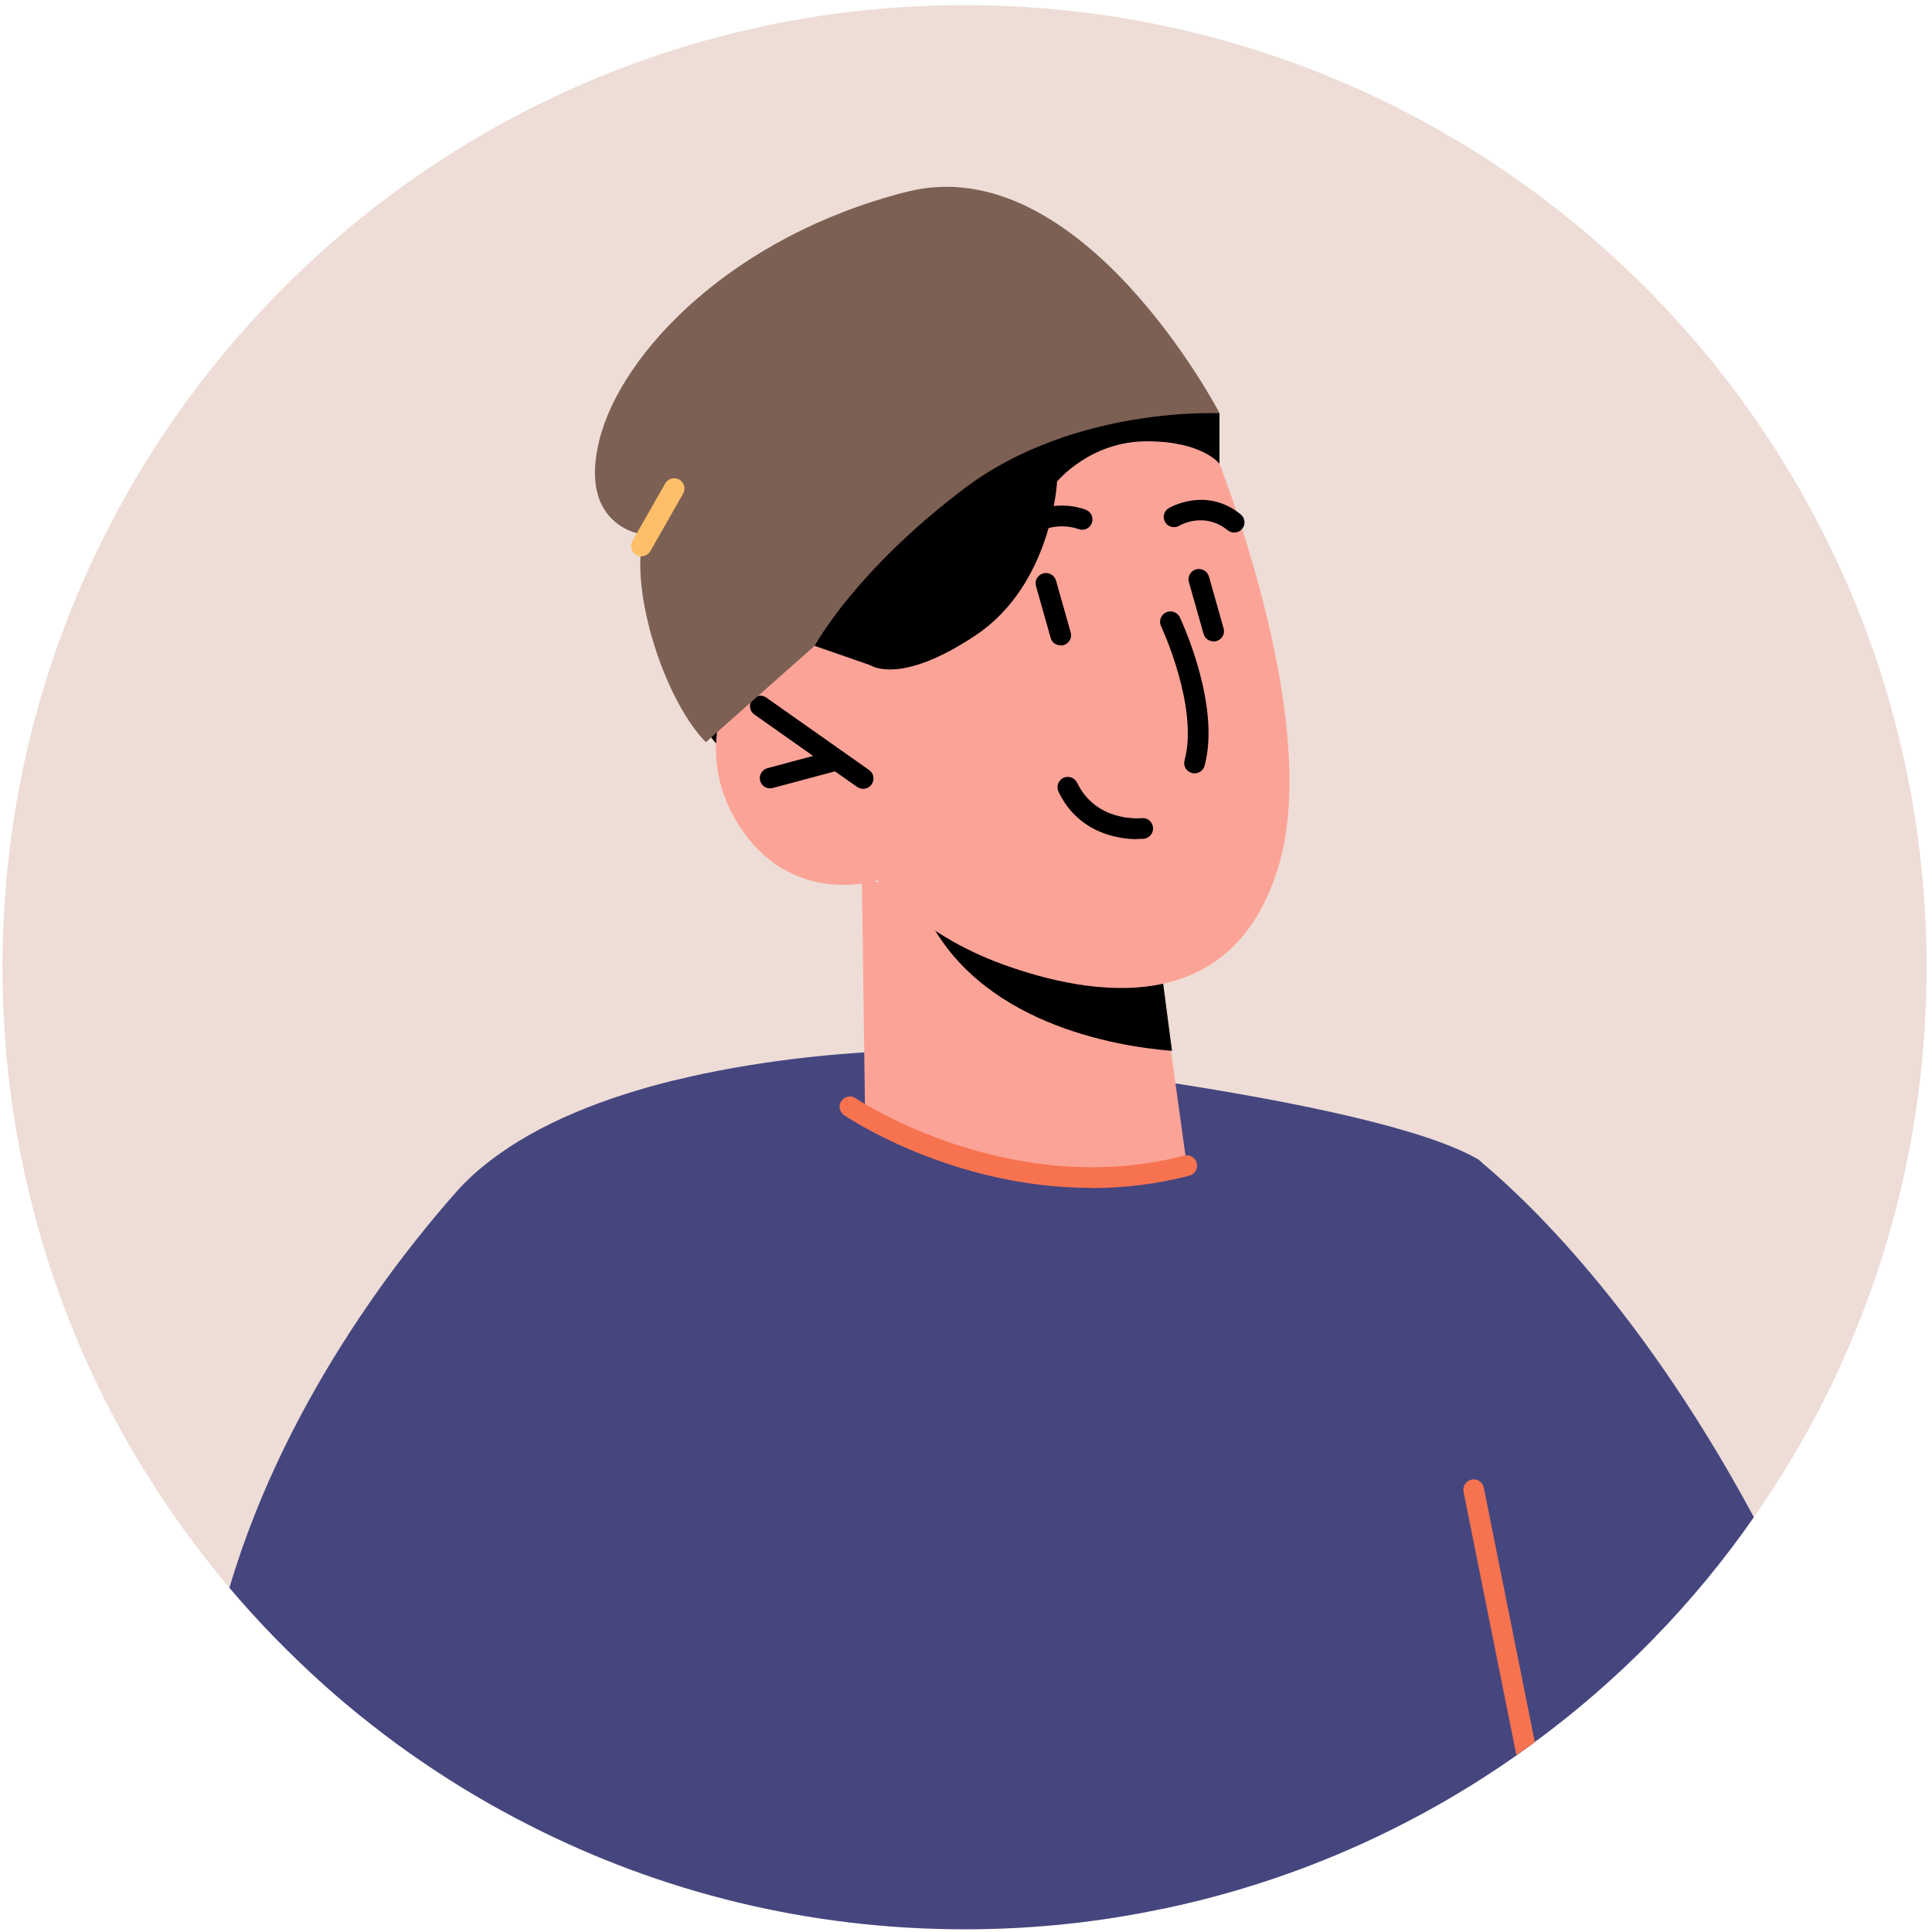 <svg width="272" height="272" viewBox="0 0 272 272" fill="none" xmlns="http://www.w3.org/2000/svg">
<path d="M271.238 136.183C271.238 164.971 262.261 191.668 246.923 213.601C238.469 225.773 228.011 236.492 216.072 245.237C216.014 245.324 215.926 245.353 215.868 245.411C215.084 245.992 214.3 246.573 213.486 247.096C198.787 257.437 181.938 264.903 163.753 268.709C154.747 270.626 145.393 271.614 135.807 271.614C113.816 271.614 93.074 266.385 74.715 257.06C64.111 251.715 54.321 245.004 45.548 237.161C40.842 232.919 36.398 228.388 32.301 223.536C25.591 215.606 19.781 206.92 15.017 197.595C5.634 179.148 0.347 158.29 0.347 136.183C0.347 61.379 61.003 0.723 135.807 0.723C210.61 0.723 271.238 61.379 271.238 136.183Z" fill="#EDDDD6"/>
<path d="M246.923 213.602C238.411 225.832 227.895 236.609 215.869 245.411C200.617 256.625 182.926 264.701 163.753 268.71C163.869 243.581 165.264 223.624 165.264 223.624C165.264 223.624 207.502 162.735 208.083 163.229C212.644 166.977 229.9 181.966 246.923 213.602Z" fill="#46467F"/>
<path d="M215.869 245.416C200.617 256.629 182.926 264.705 163.753 268.714C154.748 270.631 145.393 271.619 135.807 271.619C113.816 271.619 93.074 266.39 74.715 257.065C64.112 251.72 54.322 245.009 45.549 237.166C40.843 232.924 36.398 228.393 32.302 223.541C40.581 195.421 58.737 174.04 64.17 167.882C65.535 166.313 67.104 164.889 68.789 163.582C68.818 163.524 68.876 163.524 68.905 163.495C75.964 158.005 85.405 154.46 94.73 152.136C94.817 152.136 94.876 152.107 94.905 152.107C106.292 149.319 117.418 148.36 123.78 148.04C127.179 147.866 129.213 147.866 129.213 147.866C129.213 147.866 146.701 149.58 165.583 152.543C182.461 155.187 200.443 158.818 208.025 163.175C208.403 163.408 208.722 163.786 209.042 164.279C213.312 171.193 215.201 205.414 215.869 245.416Z" fill="#46467F"/>
<path d="M94.933 85.752C94.933 85.752 96.066 106.087 105.217 107.016C114.368 107.946 127.818 96.384 127.818 96.384L121.514 73.522L94.933 85.781V85.752Z" fill="black"/>
<path d="M121.339 123.718L121.775 155.615C121.775 155.615 127.905 164.766 147.455 166.189C162.009 167.264 167.093 164.098 167.093 164.098L164.856 147.946L162.648 132.201L127.295 124.938L121.368 123.718H121.339Z" fill="#FCA397"/>
<path d="M129.213 125.115C129.3 125.987 129.648 127.004 130.171 128.195C137.434 144.056 156.984 147.31 165.002 147.949L162.94 132.233L129.213 125.115Z" fill="black"/>
<path d="M169.418 59.488C169.418 59.488 186.499 99.316 180.108 121.568C173.717 143.82 153.411 140.189 141.268 135.802C129.126 131.416 123.548 123.921 123.548 123.921C123.548 123.921 112.16 127.697 104.636 117.094C97.112 106.491 101.877 94.377 108.384 91.647C114.891 88.916 122.56 93.651 122.56 93.651L116.605 82.06C116.605 82.06 142.43 23.582 169.418 59.488Z" fill="#FCA397"/>
<path d="M121.514 111.053C121.224 111.053 120.933 110.966 120.672 110.791L106.205 100.595C105.537 100.13 105.392 99.229 105.856 98.561C106.321 97.893 107.222 97.748 107.89 98.213L122.357 108.409C123.025 108.874 123.17 109.775 122.705 110.443C122.415 110.849 121.979 111.053 121.514 111.053Z" fill="black"/>
<path d="M108.413 110.997C107.774 110.997 107.193 110.561 107.019 109.922C106.815 109.138 107.28 108.354 108.036 108.15L117.477 105.623C118.232 105.449 119.045 105.884 119.249 106.64C119.452 107.424 118.987 108.208 118.232 108.412L108.791 110.939C108.791 110.939 108.529 110.997 108.413 110.997Z" fill="black"/>
<path d="M141.849 78.777C141.588 78.777 141.326 78.719 141.094 78.574C140.397 78.167 140.193 77.267 140.6 76.57C144.289 70.382 150.245 70.73 152.888 71.776C153.643 72.067 153.992 72.909 153.702 73.665C153.411 74.42 152.569 74.768 151.813 74.478C151.581 74.391 146.41 72.502 143.098 78.08C142.837 78.545 142.343 78.777 141.849 78.777Z" fill="black"/>
<path d="M173.746 74.975C173.427 74.975 173.107 74.859 172.846 74.656C169.563 71.983 166.164 73.929 166.019 74.017C165.322 74.423 164.45 74.191 164.043 73.523C163.637 72.826 163.84 71.954 164.537 71.547C164.741 71.431 169.795 68.468 174.676 72.419C175.286 72.913 175.402 73.842 174.879 74.452C174.589 74.801 174.182 74.975 173.746 74.975Z" fill="black"/>
<path d="M168.169 108.875C168.169 108.875 167.907 108.875 167.791 108.817C167.007 108.614 166.542 107.8 166.774 107.045C168.779 99.55 163.521 88.279 163.462 88.163C163.114 87.436 163.433 86.565 164.16 86.216C164.886 85.868 165.757 86.187 166.106 86.913C166.338 87.407 171.887 99.26 169.592 107.8C169.418 108.44 168.837 108.875 168.198 108.875H168.169Z" fill="black"/>
<path d="M170.841 90.29C170.202 90.29 169.621 89.883 169.447 89.244L167.384 81.953C167.152 81.168 167.617 80.384 168.401 80.152C169.156 79.948 169.97 80.384 170.202 81.168L172.265 88.46C172.497 89.244 172.032 90.029 171.248 90.261C171.103 90.29 170.986 90.319 170.841 90.319V90.29Z" fill="black"/>
<path d="M149.315 90.861C148.675 90.861 148.094 90.454 147.92 89.815L145.858 82.523C145.625 81.739 146.09 80.954 146.874 80.722C147.63 80.519 148.443 80.954 148.675 81.739L150.738 89.03C150.97 89.815 150.506 90.599 149.721 90.832C149.576 90.861 149.46 90.89 149.315 90.89V90.861Z" fill="black"/>
<path d="M171.683 65.297C171.683 65.297 169.33 62.101 161.371 62.13C153.411 62.159 148.821 67.795 148.821 67.795C148.821 67.795 148.153 82.204 137.404 89.408C126.656 96.612 122.531 93.65 122.531 93.65L114.658 90.919L108.79 79.502L131.275 54.839L158.291 43.306L171.683 58.179V65.268V65.297Z" fill="black"/>
<path d="M160.121 118.145C157.856 118.145 151.929 117.535 149.024 111.463C148.676 110.737 148.995 109.866 149.693 109.517C150.419 109.169 151.29 109.488 151.639 110.185C154.311 115.763 160.47 115.211 160.732 115.182C161.545 115.095 162.242 115.676 162.329 116.489C162.416 117.274 161.835 118 161.051 118.087C160.993 118.087 160.673 118.116 160.151 118.116L160.121 118.145Z" fill="black"/>
<path d="M99.377 104.492C93.799 98.798 89.181 84.767 90.314 76.865L90.546 75.267C90.546 75.267 81.308 74.251 84.387 61.933C87.467 49.616 103.183 33.174 127.73 26.986C152.277 20.828 171.712 58.186 171.712 58.186C171.712 58.186 151.202 57.111 135.777 68.76C120.351 80.409 114.716 90.896 114.716 90.896L99.406 104.463L99.377 104.492Z" fill="#7C6053"/>
<path d="M153.556 167.233C134.209 167.233 119.597 157.501 118.841 157.007C118.173 156.542 117.999 155.642 118.464 155.003C118.928 154.334 119.829 154.16 120.468 154.625C120.671 154.77 142.197 169.063 166.716 162.701C167.5 162.497 168.284 162.962 168.488 163.747C168.691 164.531 168.226 165.315 167.442 165.519C162.649 166.768 157.972 167.262 153.556 167.262V167.233Z" fill="#F7734F"/>
<path d="M90.314 78.345C90.082 78.345 89.82 78.287 89.588 78.142C88.891 77.735 88.658 76.863 89.036 76.166L93.655 68.061C94.061 67.364 94.933 67.132 95.63 67.509C96.327 67.916 96.56 68.788 96.182 69.485L91.563 77.59C91.302 78.054 90.808 78.316 90.314 78.316V78.345Z" fill="#FFBF69"/>
<path d="M216.072 245.233C216.072 245.233 215.927 245.349 215.869 245.407C215.084 245.988 214.3 246.569 213.486 247.092L206.05 210.024C205.904 209.24 206.398 208.456 207.183 208.31C207.967 208.136 208.751 208.659 208.897 209.443L216.072 245.233Z" fill="#F7734F"/>
</svg>
